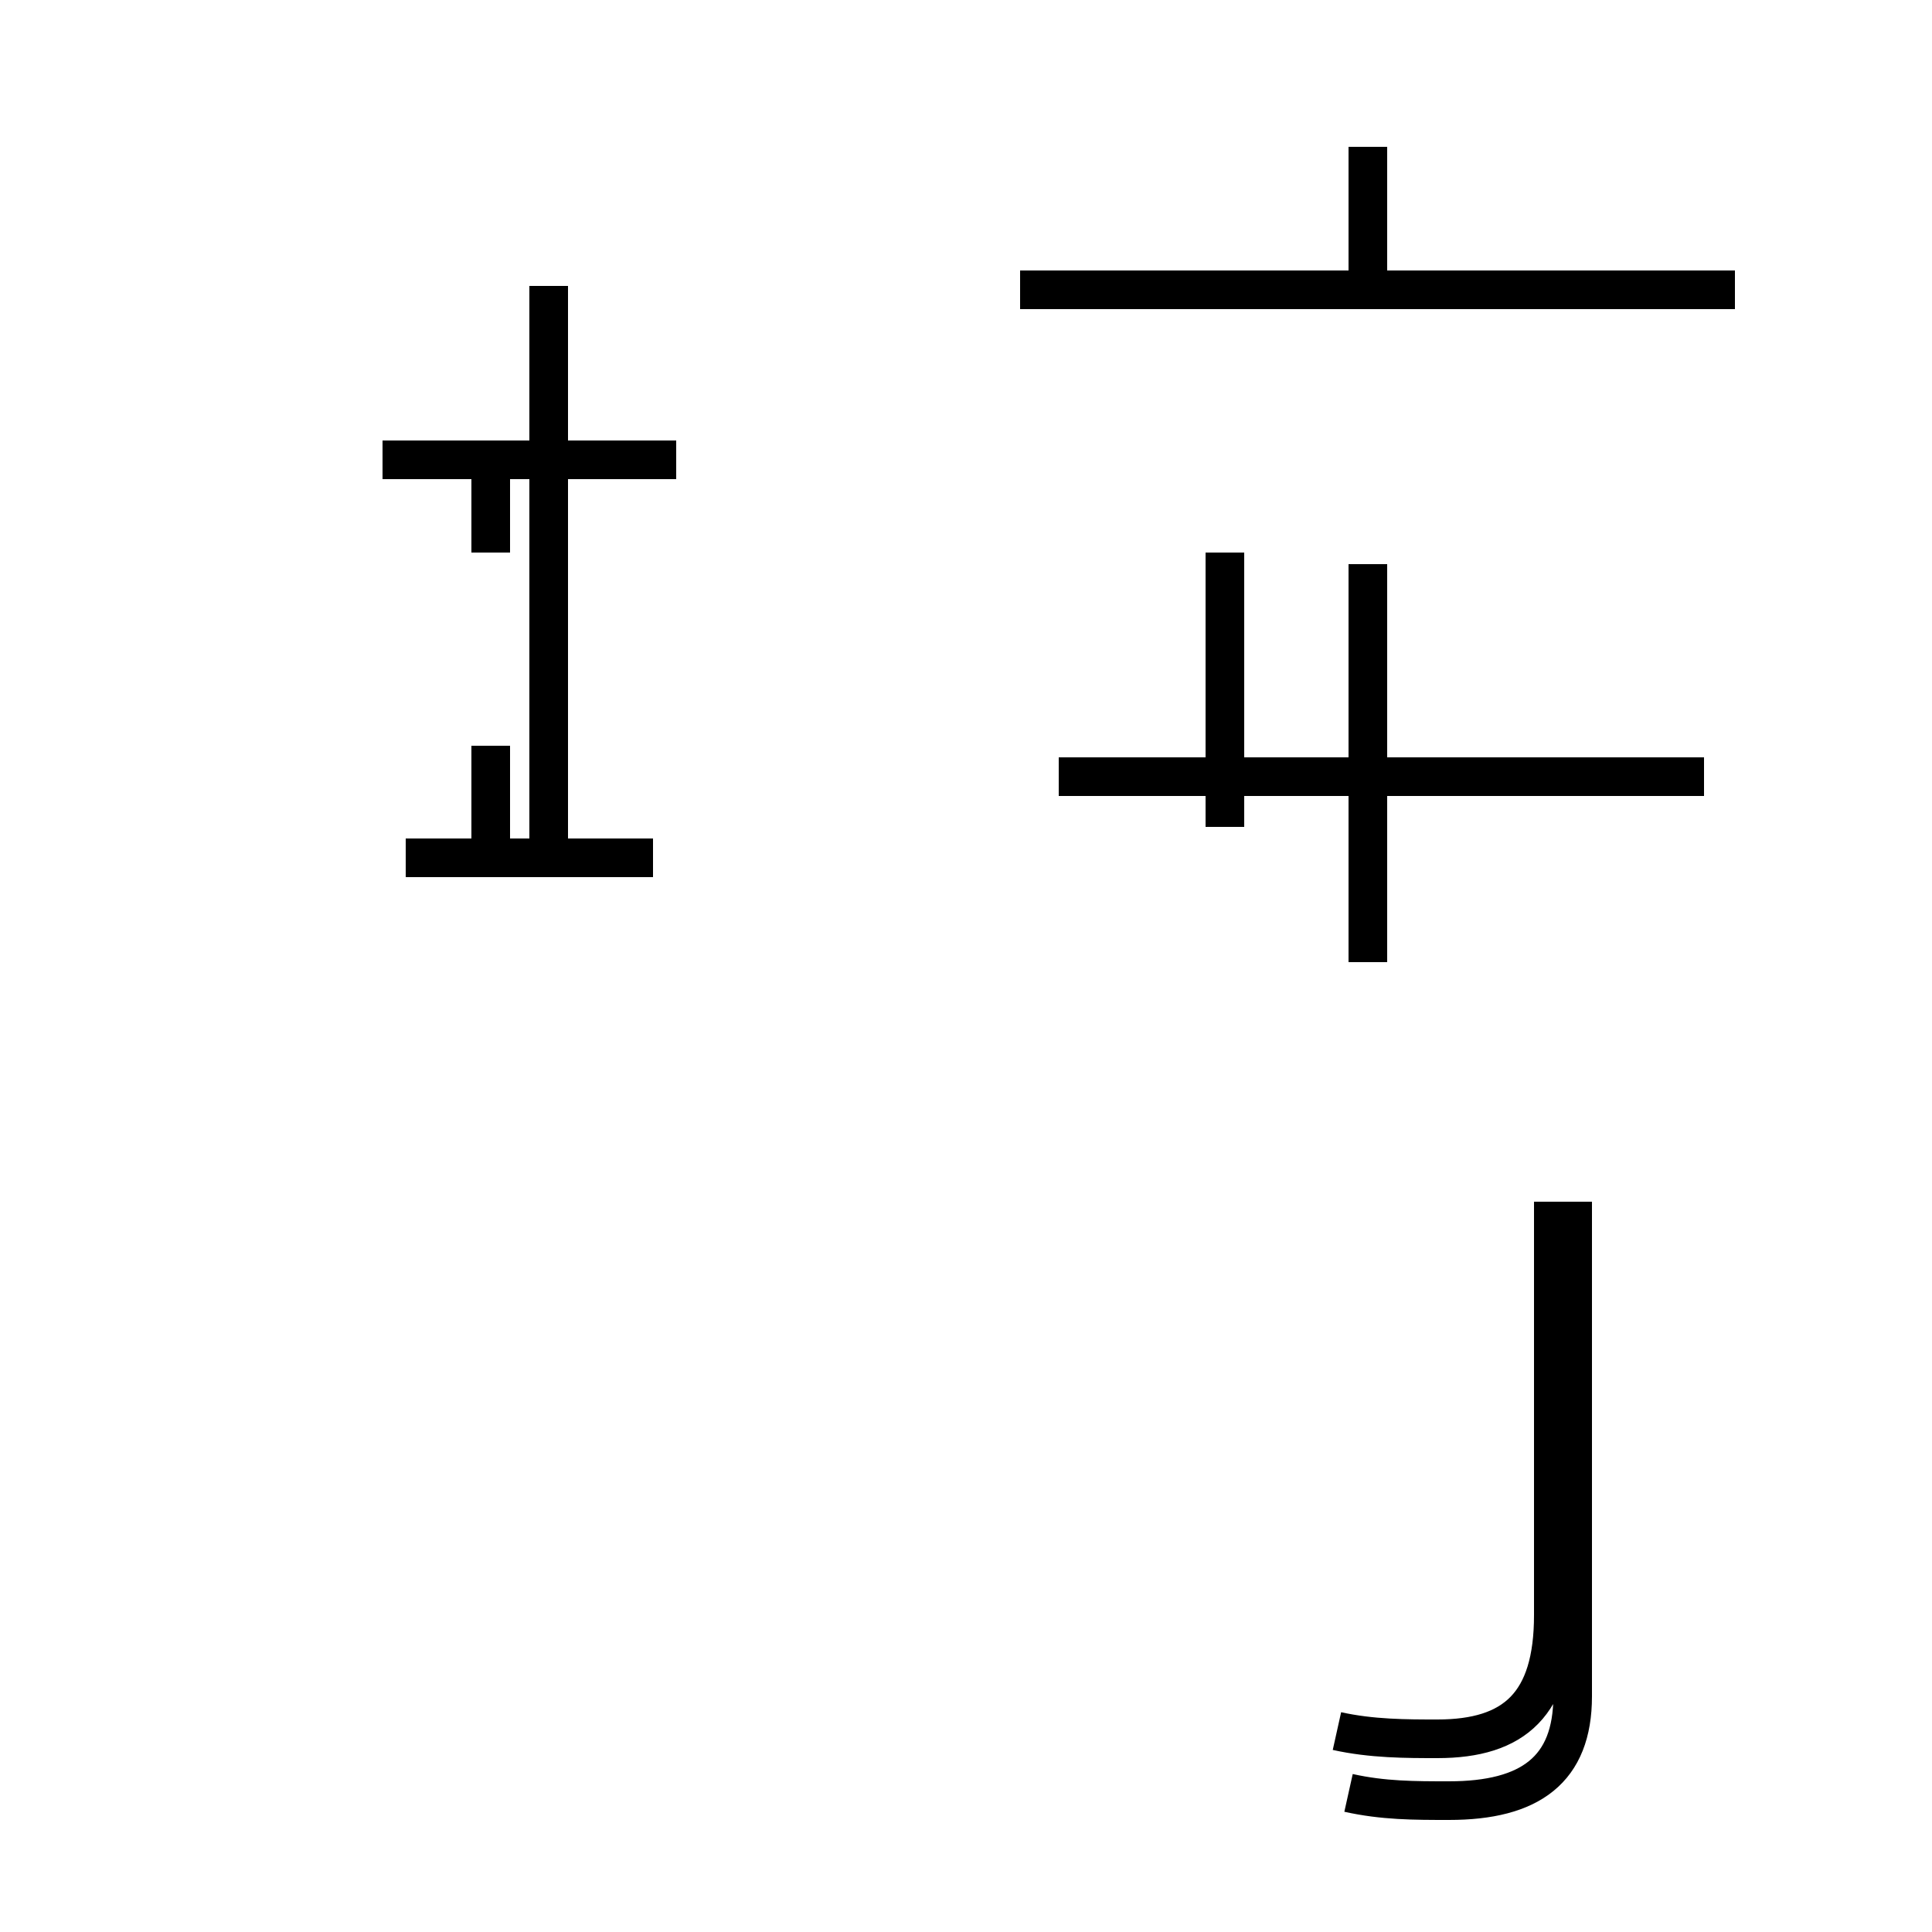 <?xml version='1.0' encoding='utf8'?>
<svg viewBox="0.0 -44.0 50.0 50.0" version="1.1" xmlns="http://www.w3.org/2000/svg">
<rect x="0.0" y="-44.0" width="50.0" height="50.0" fill="#808080" stroke="none"/>
<rect x="-1000" y="-1000" width="2000" height="2000" stroke="white" fill="white"/>
<g style="fill:none; stroke:#000000;  stroke-width:1">
<path d="M 17.5 32.1 L 9.9 32.1 M 16.9 21.8 L 10.5 21.8 M 14.2 22.2 L 14.2 34.7 M 14.2 24.7 L 14.2 36.6 M 14.2 29.7 L 14.2 34.4 M 35.4 36.5 L 35.4 40.2 M 44.9 36.5 L 26.4 36.5 M 35.4 29.4 L 35.4 23.9 M 44.1 23.9 L 27.4 23.9 M 35.4 19.1 L 35.4 23.2 M 35.4 25.2 L 35.4 19.1 M 31.7 23.9 L 31.7 29.7 M 34.9 -2.4 C 35.8 -2.6 36.6 -2.6 37.5 -2.6 C 39.6 -2.6 40.7 -1.8 40.7 0.1 L 40.7 12.9 M 12.7 21.4 L 12.7 24.7 M 12.7 29.7 L 12.7 32.1 M 31.7 22.6 L 31.7 29.7 M 34.6 -0.8 C 35.5 -1.0 36.4 -1.0 37.2 -1.0 C 39.2 -1.0 40.2 -0.1 40.2 2.2 L 40.2 12.9 " transform="scale(1, -1)" />
</g>
</svg>